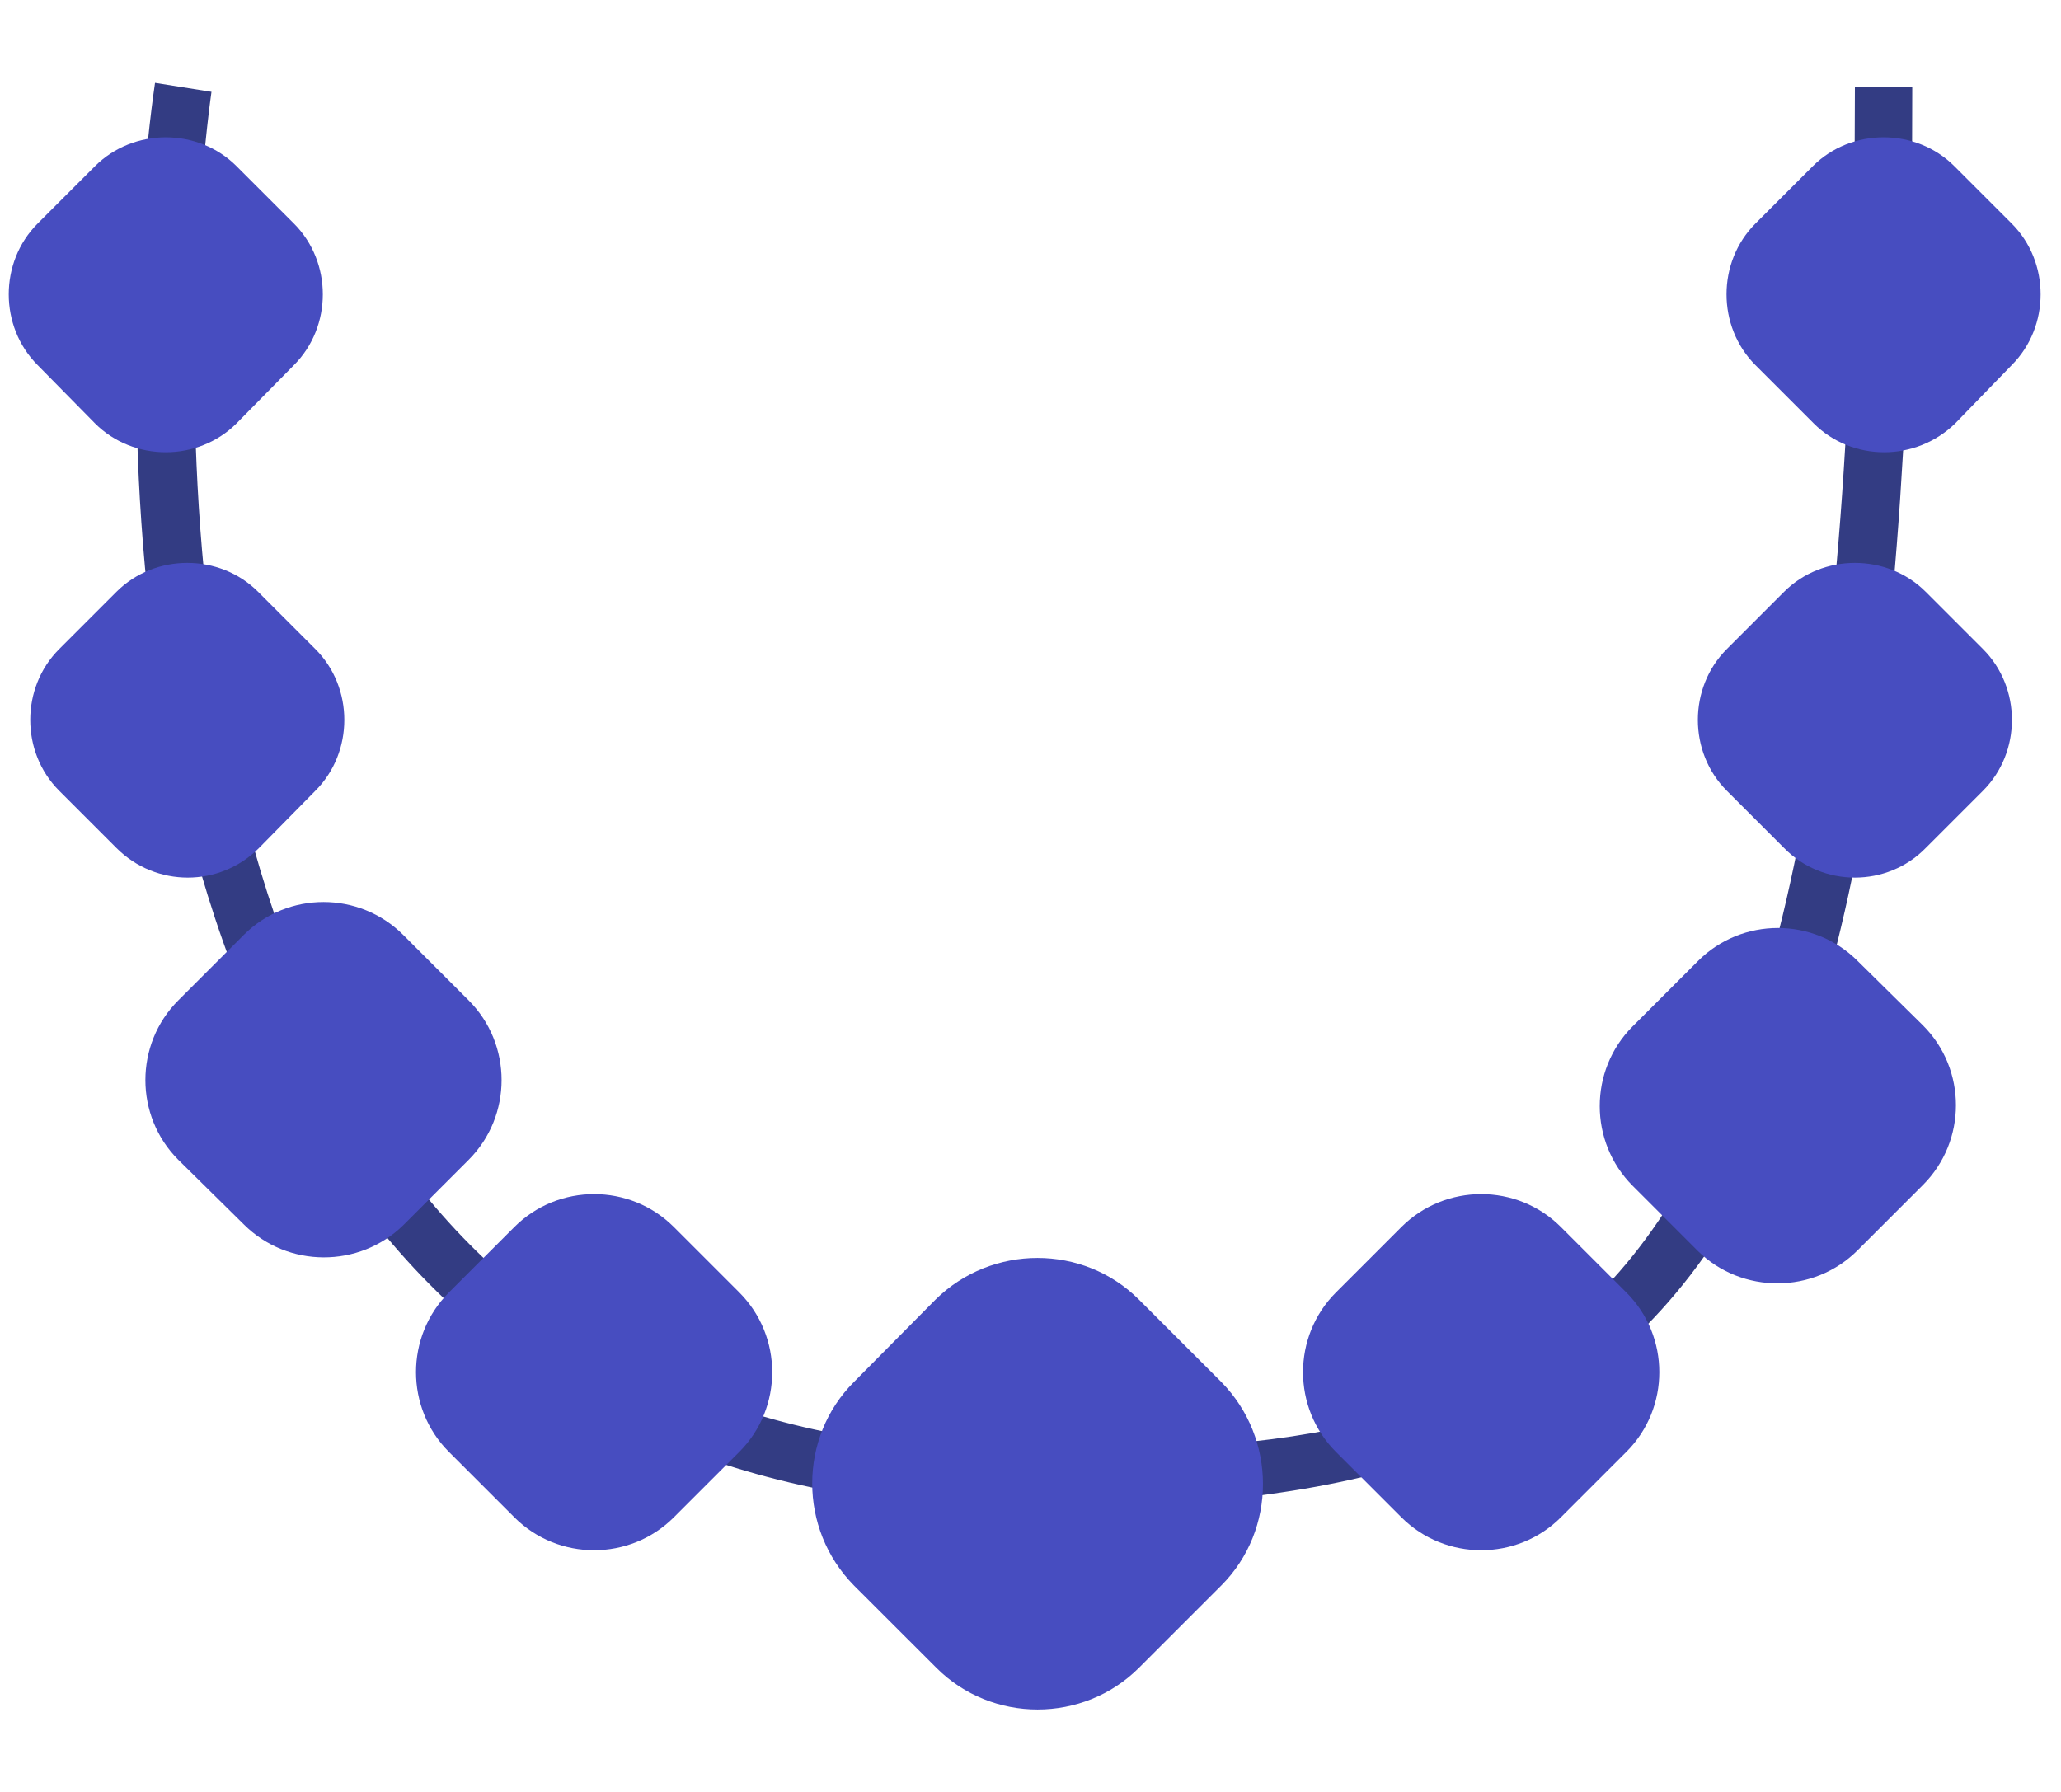 <svg width="23" height="20" viewBox="0 0 23 20" fill="none" xmlns="http://www.w3.org/2000/svg">
<g clip-path="url(#clip0_302_195)">
<path d="M11.44 16.835C8.43 16.835 6.06 15.845 4.38 13.885C0.49 9.345 1.68 1.265 1.73 0.925L2.36 1.025C2.35 1.105 1.16 9.155 4.86 13.475C6.41 15.285 8.62 16.195 11.43 16.195C17.18 16.195 20.7 15.455 20.7 0.975H21.34C21.35 14.635 18.43 16.835 11.44 16.835Z" fill="#333C83"/>
<path d="M1.06 4.725L0.42 4.075C-0.01 3.645 -0.01 2.925 0.42 2.495L1.06 1.855C1.49 1.425 2.21 1.425 2.64 1.855L3.28 2.495C3.71 2.925 3.71 3.645 3.28 4.075L2.64 4.725C2.21 5.155 1.49 5.155 1.06 4.725Z" fill="#474DC0"/>
<path d="M1.3 9.465L0.66 8.825C0.23 8.395 0.23 7.675 0.66 7.245L1.3 6.605C1.73 6.175 2.45 6.175 2.88 6.605L3.52 7.245C3.95 7.675 3.95 8.395 3.52 8.825L2.89 9.465C2.45 9.905 1.74 9.905 1.3 9.465Z" fill="#474DC0"/>
<path d="M2.72 13.665L1.99 12.945C1.5 12.455 1.5 11.655 1.99 11.165L2.72 10.435C3.21 9.945 4.01 9.945 4.5 10.435L5.23 11.165C5.72 11.655 5.72 12.455 5.23 12.945L4.5 13.675C4.01 14.155 3.21 14.155 2.72 13.665Z" fill="#474DC0"/>
<path d="M20.73 13.955L21.46 13.225C21.95 12.735 21.95 11.935 21.46 11.445L20.73 10.725C20.24 10.235 19.44 10.235 18.95 10.725L18.22 11.455C17.73 11.945 17.73 12.745 18.22 13.235L18.95 13.965C19.44 14.445 20.24 14.445 20.73 13.955Z" fill="#474DC0"/>
<path d="M17.419 16.935L18.149 16.205C18.64 15.715 18.64 14.915 18.149 14.425L17.419 13.695C16.93 13.205 16.13 13.205 15.639 13.695L14.909 14.425C14.419 14.915 14.419 15.715 14.909 16.205L15.639 16.935C16.13 17.425 16.93 17.425 17.419 16.935Z" fill="#474DC0"/>
<path d="M7.52 16.935L8.25 16.205C8.74 15.715 8.74 14.915 8.25 14.425L7.52 13.695C7.03 13.205 6.23 13.205 5.74 13.695L5.01 14.425C4.52 14.915 4.52 15.715 5.01 16.205L5.74 16.935C6.23 17.425 7.03 17.425 7.52 16.935Z" fill="#474DC0"/>
<path d="M12.71 18.615L13.63 17.695C14.249 17.075 14.249 16.055 13.63 15.425L12.71 14.505C12.089 13.885 11.069 13.885 10.44 14.505L9.529 15.425C8.909 16.045 8.909 17.065 9.529 17.695L10.45 18.615C11.069 19.235 12.089 19.235 12.71 18.615Z" fill="#474DC0"/>
<path d="M20.24 4.725L19.59 4.075C19.16 3.645 19.16 2.925 19.59 2.495L20.23 1.855C20.66 1.425 21.38 1.425 21.81 1.855L22.45 2.495C22.88 2.925 22.88 3.645 22.45 4.075L21.82 4.725C21.38 5.155 20.67 5.155 20.24 4.725Z" fill="#474DC0"/>
<path d="M19.91 9.465L19.27 8.825C18.84 8.395 18.84 7.675 19.27 7.245L19.91 6.605C20.34 6.175 21.06 6.175 21.49 6.605L22.13 7.245C22.56 7.675 22.56 8.395 22.13 8.825L21.49 9.465C21.06 9.905 20.34 9.905 19.91 9.465Z" fill="#474DC0"/>
</g>
<defs>
<clipPath id="clip0_302_195">
<rect width="22.7" height="18.15" fill="white" transform="translate(0.09 0.925)"/>
</clipPath>
</defs>
</svg>
